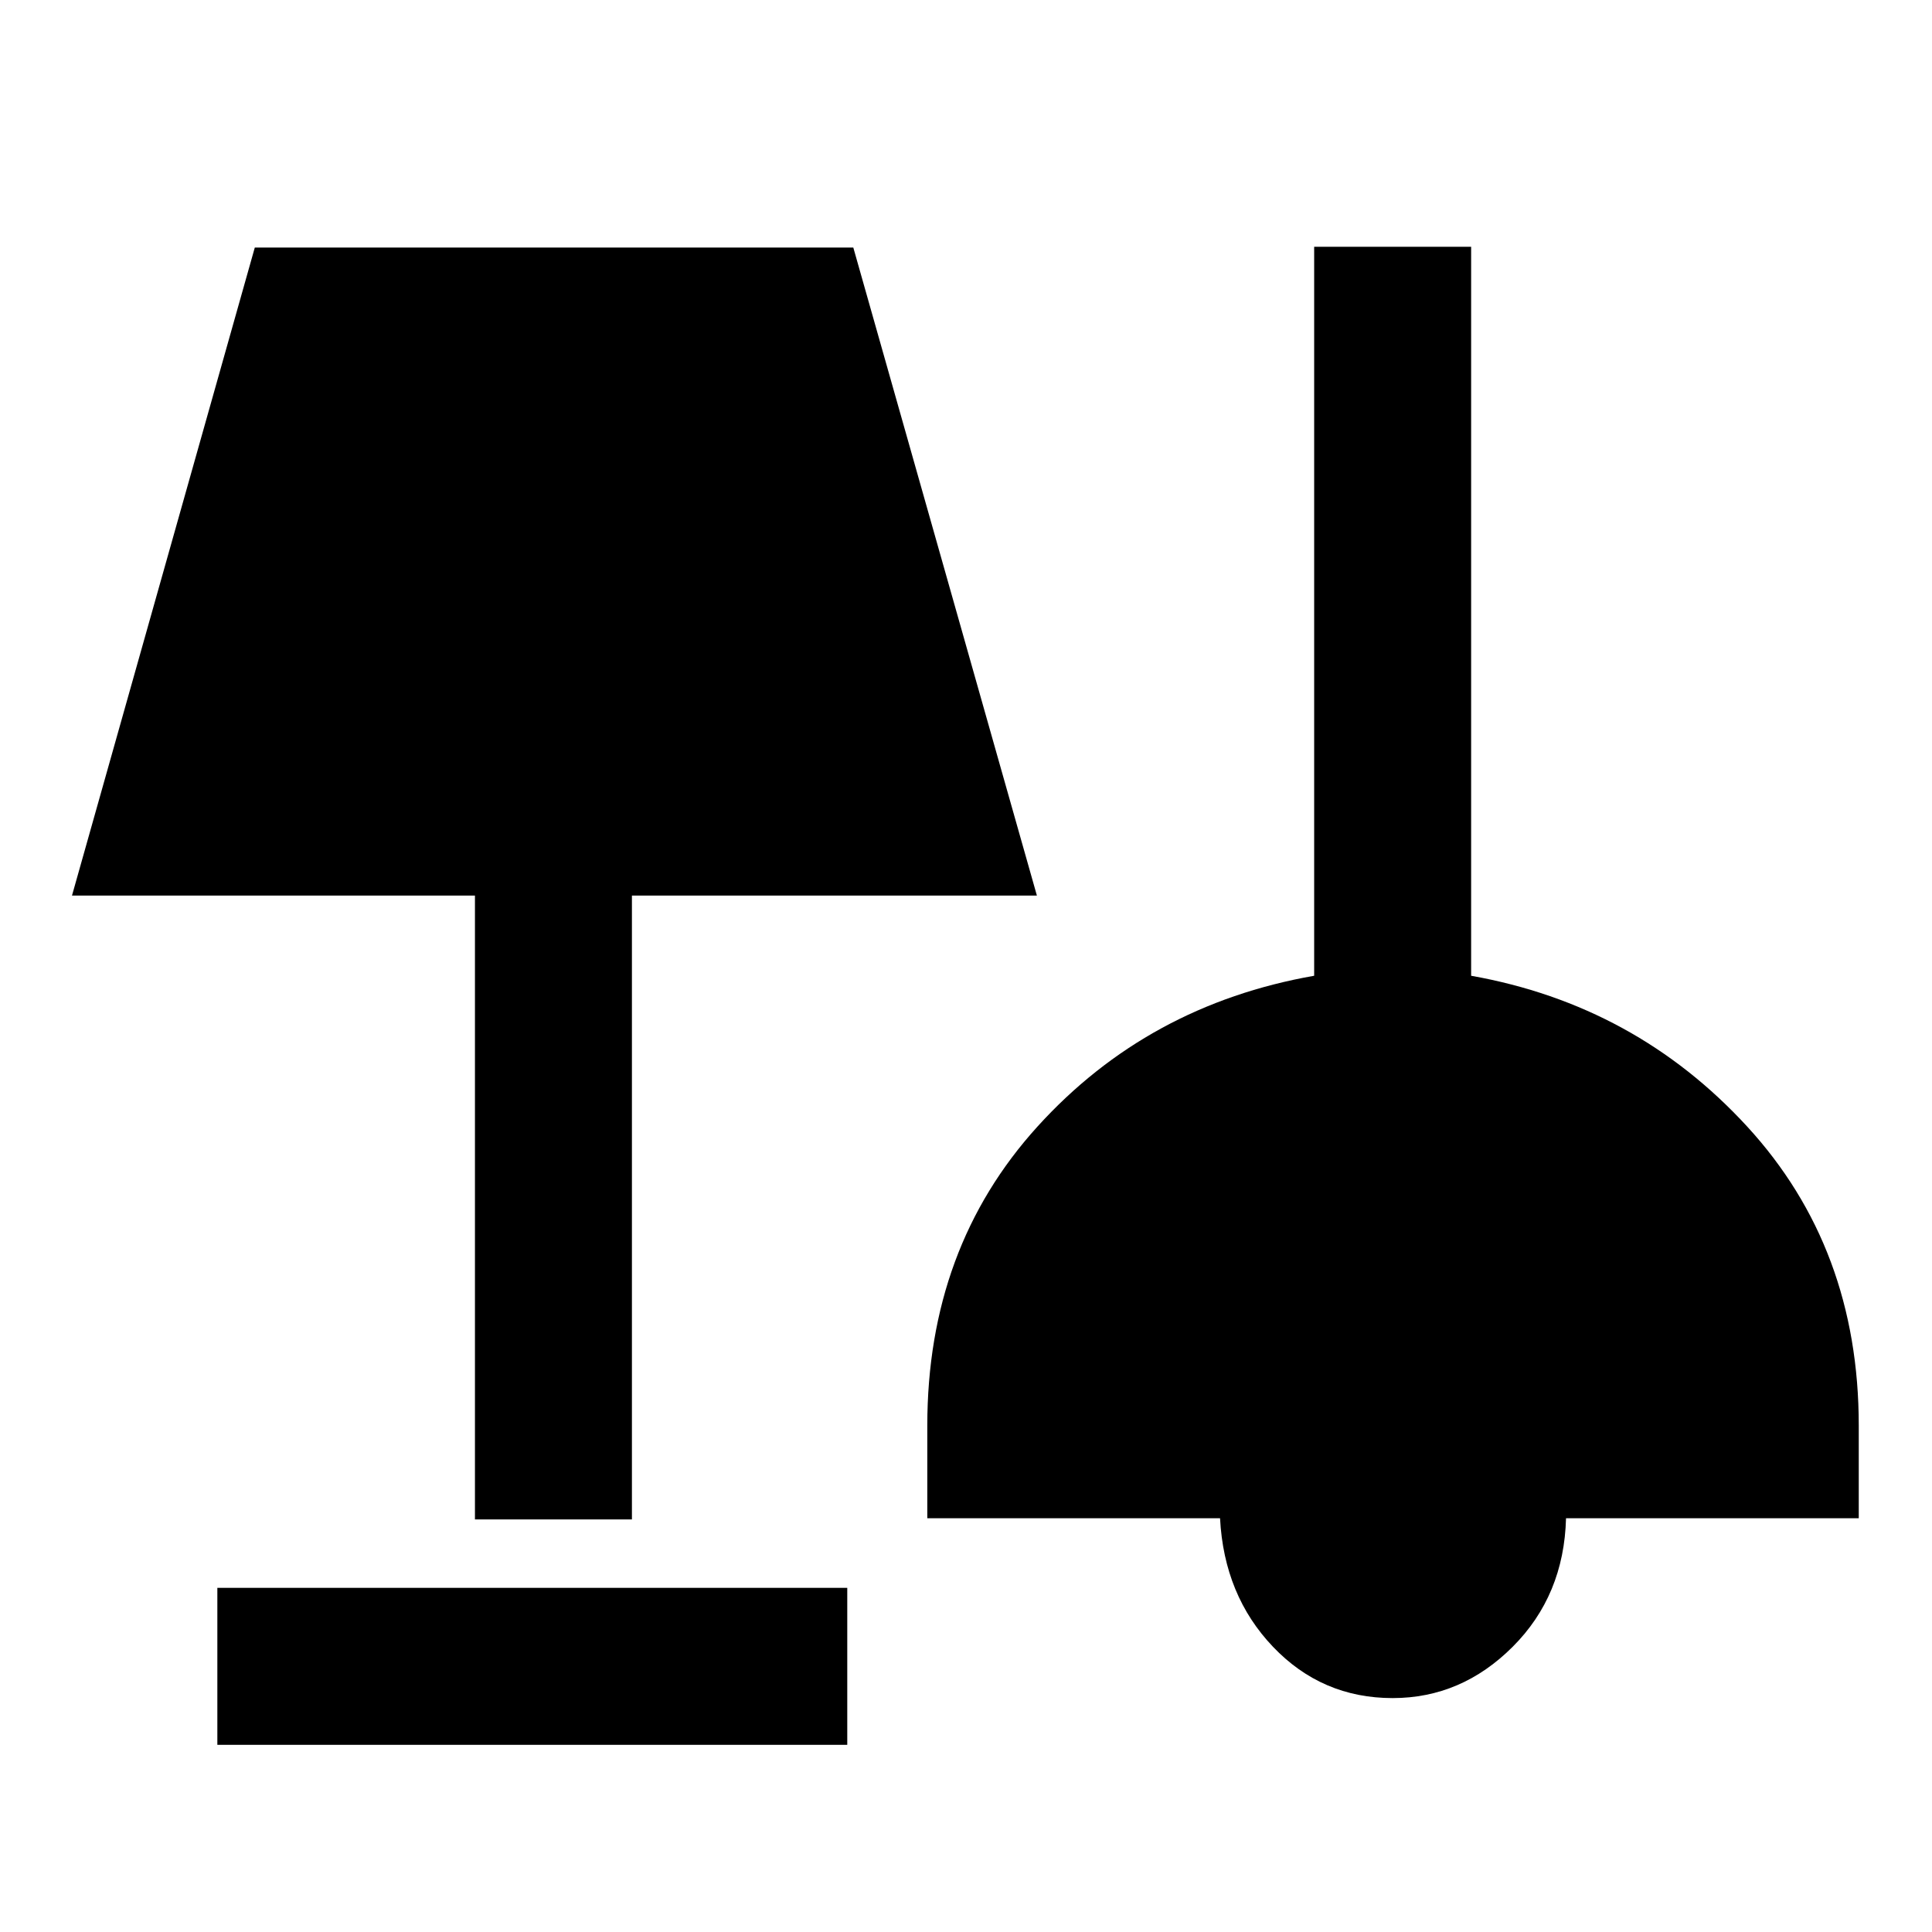<svg xmlns="http://www.w3.org/2000/svg" height="20" viewBox="0 -960 960 960" width="20"><path d="M108-93v-78h313v78H108Zm584-23.23q-35.15 0-59.46-25.5-24.31-25.5-26.31-63.86H460.77v-46.03q0-88.25 54.77-148.62 54.77-60.37 137.46-74.91v-362.23h78v362.23q81.69 14.54 137.15 74.91 55.46 60.37 55.46 148.62v46.03H778.15q-1 38.36-26.5 63.86T692-116.23ZM236-205v-310H35.77l90.84-322H424l91.23 322H314v310h-78Z"/></svg>
